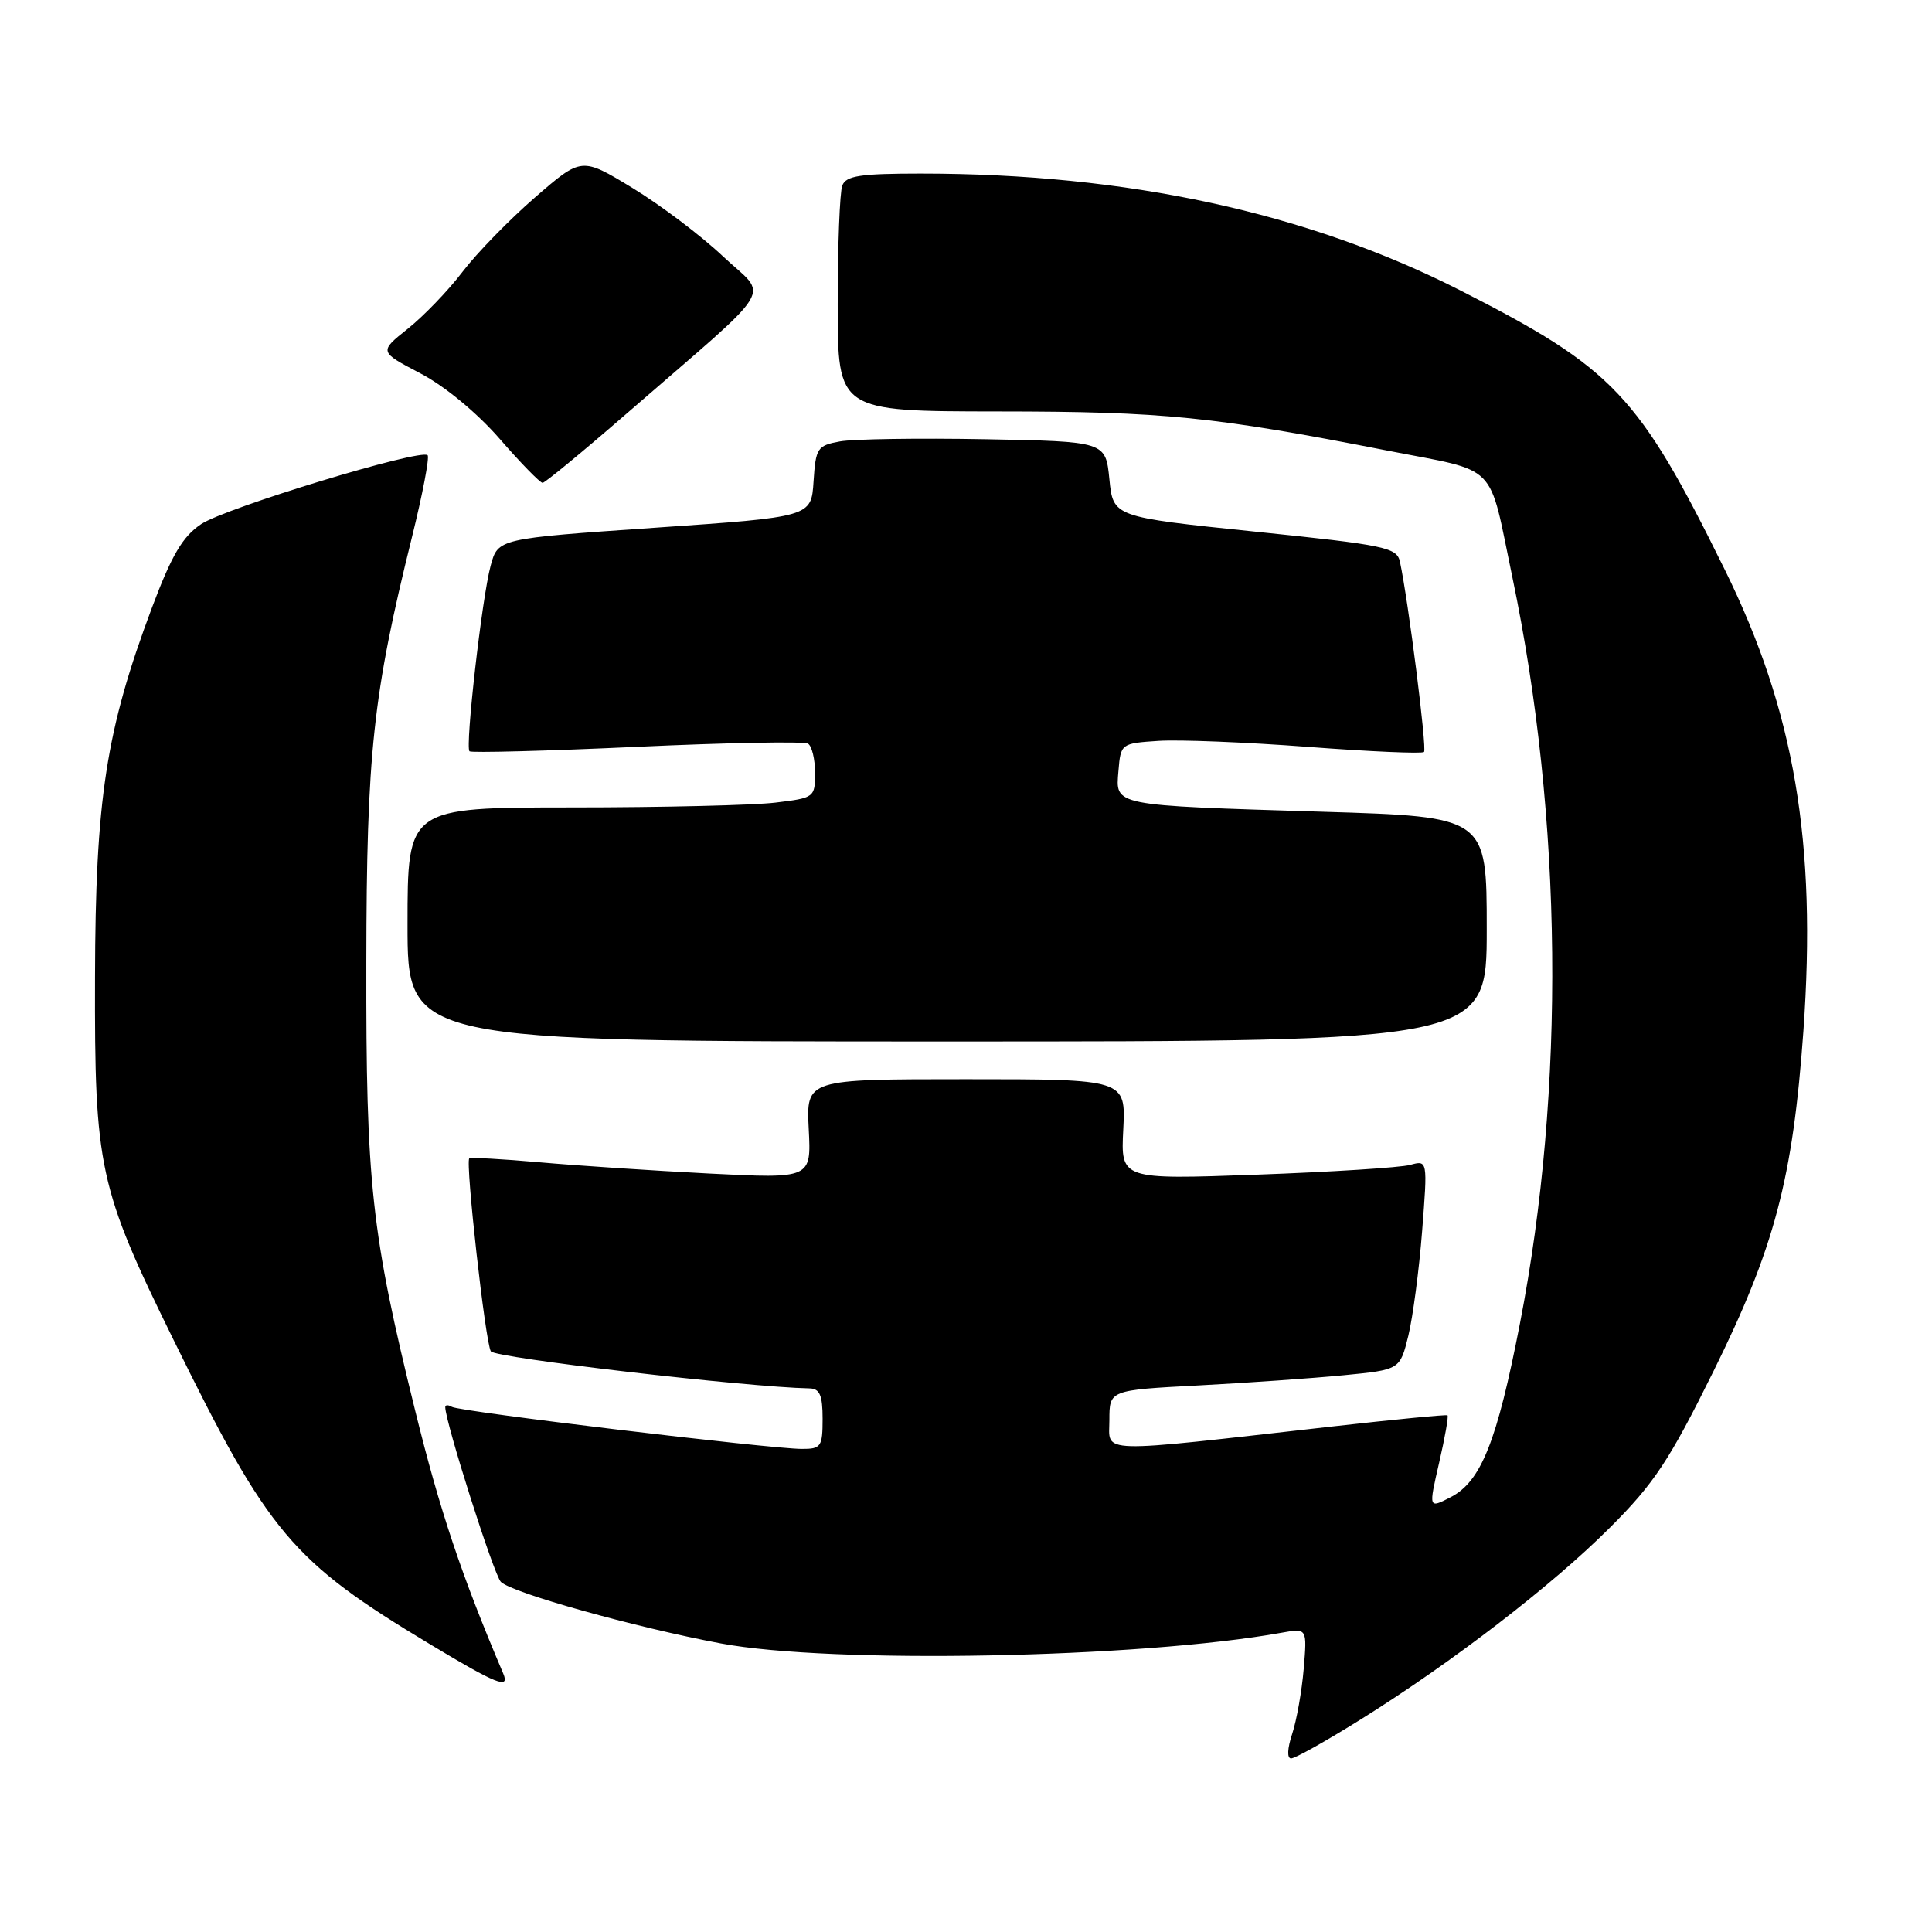 <?xml version="1.0" encoding="UTF-8" standalone="no"?>
<!DOCTYPE svg PUBLIC "-//W3C//DTD SVG 1.1//EN" "http://www.w3.org/Graphics/SVG/1.1/DTD/svg11.dtd" >
<svg xmlns="http://www.w3.org/2000/svg" xmlns:xlink="http://www.w3.org/1999/xlink" version="1.1" viewBox="0 0 256 256">
 <g >
 <path fill="currentColor"
d=" M 180.26 227.86 C 192.47 220.24 205.64 210.10 213.36 202.38 C 219.19 196.55 221.19 193.53 227.02 181.75 C 235.14 165.34 237.56 156.19 238.96 136.62 C 240.74 111.62 237.78 94.22 228.55 75.50 C 217.10 52.28 213.85 48.84 193.50 38.48 C 173.20 28.16 149.40 23.00 122.00 23.00 C 114.00 23.00 112.10 23.29 111.61 24.58 C 111.27 25.45 111.00 32.54 111.00 40.33 C 111.00 54.50 111.00 54.50 132.25 54.52 C 154.23 54.53 160.83 55.20 183.75 59.69 C 198.78 62.63 197.15 60.99 200.40 76.50 C 207.08 108.47 207.44 144.25 201.40 175.37 C 198.36 191.01 196.25 196.30 192.23 198.38 C 189.29 199.90 189.29 199.90 190.69 193.83 C 191.46 190.49 191.96 187.66 191.80 187.54 C 191.63 187.42 184.75 188.09 176.50 189.02 C 144.77 192.60 147.00 192.67 147.00 188.16 C 147.00 184.20 147.00 184.20 158.75 183.58 C 165.21 183.24 173.88 182.63 178.00 182.23 C 185.50 181.50 185.50 181.50 186.61 177.00 C 187.21 174.53 188.04 168.27 188.44 163.11 C 189.17 153.72 189.17 153.72 186.84 154.36 C 185.55 154.71 176.40 155.29 166.50 155.65 C 148.50 156.30 148.50 156.30 148.84 149.65 C 149.17 143.00 149.17 143.00 128.00 143.00 C 106.83 143.00 106.83 143.00 107.16 149.59 C 107.50 156.18 107.50 156.18 94.00 155.50 C 86.58 155.12 76.45 154.45 71.50 154.01 C 66.55 153.57 62.36 153.34 62.18 153.50 C 61.65 154.01 64.31 177.89 65.04 179.06 C 65.57 179.93 98.89 183.80 107.25 183.97 C 108.62 183.99 109.00 184.87 109.00 188.00 C 109.00 191.70 108.79 192.00 106.25 191.99 C 102.03 191.98 60.87 187.04 59.88 186.42 C 59.40 186.13 59.00 186.14 59.00 186.45 C 59.00 188.43 65.45 208.71 66.37 209.61 C 67.85 211.07 84.11 215.62 95.50 217.76 C 110.10 220.51 151.04 219.73 169.85 216.34 C 173.20 215.74 173.20 215.74 172.75 221.12 C 172.50 224.08 171.81 227.96 171.22 229.75 C 170.58 231.68 170.52 233.00 171.08 233.00 C 171.60 233.00 175.73 230.69 180.26 227.86 Z  M 66.68 221.75 C 61.16 208.77 58.27 200.14 55.01 186.90 C 49.19 163.32 48.49 156.89 48.54 127.50 C 48.58 99.70 49.40 92.12 54.59 71.16 C 56.00 65.47 56.93 60.60 56.66 60.32 C 55.75 59.42 29.86 67.30 26.65 69.45 C 24.20 71.09 22.75 73.55 20.13 80.53 C 14.05 96.75 12.64 105.84 12.59 129.50 C 12.52 154.77 13.07 157.33 22.99 177.53 C 35.61 203.23 38.66 206.86 57.03 217.90 C 65.78 223.17 67.59 223.89 66.68 221.75 Z  M 197.00 123.11 C 197.00 108.22 197.00 108.22 175.25 107.56 C 147.25 106.70 147.81 106.81 148.20 102.16 C 148.50 98.53 148.54 98.50 153.50 98.17 C 156.25 97.99 165.19 98.35 173.37 98.97 C 181.54 99.59 188.44 99.89 188.69 99.64 C 189.10 99.23 186.61 79.59 185.50 74.44 C 185.09 72.54 183.63 72.23 166.28 70.44 C 147.50 68.50 147.50 68.50 147.00 63.50 C 146.50 58.50 146.50 58.50 130.50 58.20 C 121.70 58.04 113.06 58.17 111.30 58.49 C 108.30 59.04 108.09 59.35 107.80 63.79 C 107.50 68.50 107.50 68.50 86.74 69.93 C 65.98 71.36 65.98 71.36 65.01 74.97 C 63.86 79.23 61.62 98.95 62.21 99.55 C 62.44 99.77 72.41 99.51 84.38 98.96 C 96.34 98.41 106.55 98.22 107.07 98.54 C 107.58 98.86 108.00 100.60 108.00 102.42 C 108.00 105.66 107.90 105.73 102.75 106.35 C 99.86 106.70 87.71 106.99 75.75 106.99 C 54.00 107.00 54.00 107.00 54.00 122.50 C 54.00 138.00 54.00 138.00 125.50 138.00 C 197.00 138.00 197.00 138.00 197.00 123.11 Z  M 83.00 54.83 C 103.39 37.12 101.84 39.66 95.79 33.96 C 92.88 31.21 87.48 27.14 83.78 24.89 C 77.06 20.81 77.06 20.81 70.90 26.15 C 67.51 29.09 63.19 33.52 61.30 36.00 C 59.42 38.48 56.15 41.87 54.05 43.55 C 50.22 46.60 50.22 46.60 55.68 49.46 C 58.93 51.16 63.20 54.69 66.22 58.16 C 69.01 61.37 71.57 63.99 71.90 63.98 C 72.23 63.96 77.22 59.85 83.00 54.83 Z "/>
</g>
</svg>